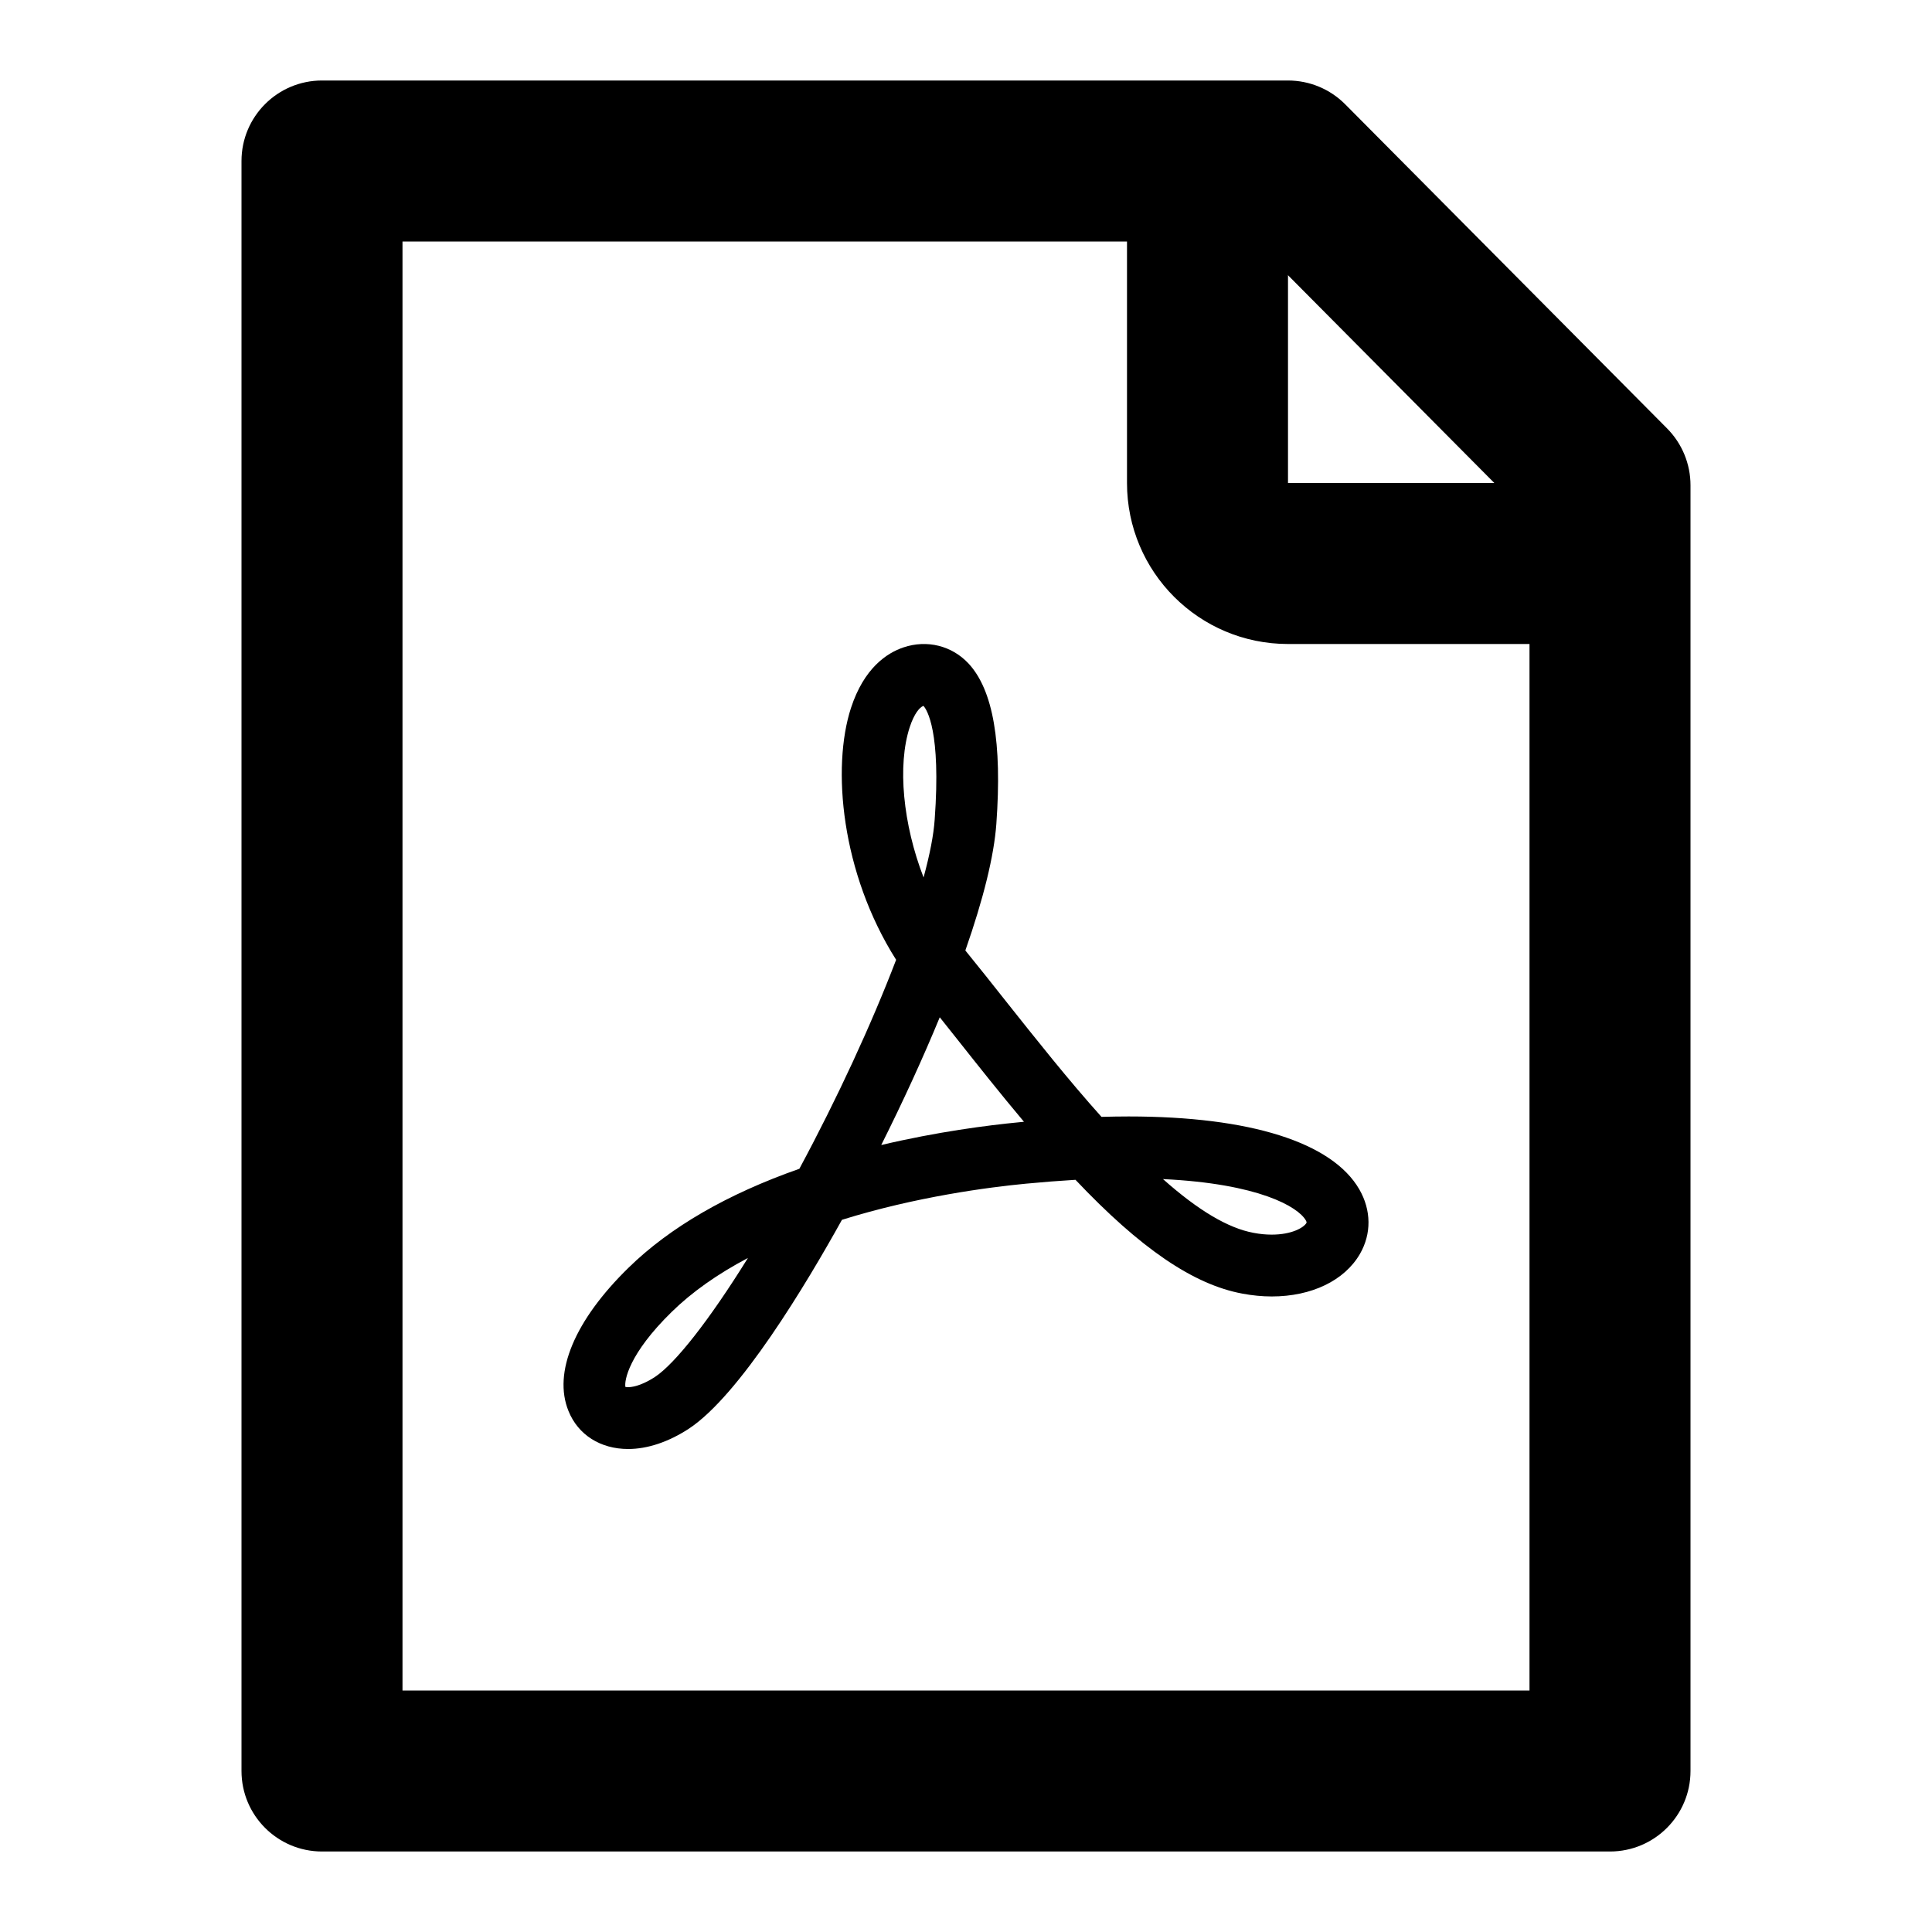 <svg viewBox="0 0 24 24" xmlns="http://www.w3.org/2000/svg">
    <path fill-rule="evenodd" clip-rule="evenodd" d="M3 2C3 1.448 3.448 1 4 1H16C16.266 1 16.522 1.106 16.71 1.295L20.71 5.323C20.896 5.511 21 5.764 21 6.028V22C21 22.552 20.552 23 20 23H4C3.448 23 3 22.552 3 22V2ZM5 3V21H19V6.44L15.584 3H5Z"/>
    <path fill-rule="evenodd" clip-rule="evenodd" d="M14 6V2H16V6H20V8H16C14.895 8 14 7.105 14 6Z"/>
    <path d="M13.683 13.874C13.27 13.414 12.863 12.9 12.496 12.438C12.323 12.219 12.158 12.011 12.003 11.821L11.992 11.807C12.218 11.161 12.348 10.632 12.377 10.235C12.45 9.224 12.337 8.572 12.032 8.243C11.825 8.021 11.516 7.944 11.224 8.042C11.016 8.112 10.733 8.299 10.571 8.795C10.331 9.533 10.447 10.841 11.132 11.923C10.826 12.723 10.401 13.643 9.93 14.519C9.035 14.833 8.321 15.246 7.808 15.748C7.139 16.401 6.867 17.05 7.062 17.528C7.181 17.824 7.459 18 7.803 18C8.043 18 8.303 17.913 8.554 17.75C9.187 17.335 10.015 15.953 10.459 15.153C11.378 14.866 12.284 14.748 12.745 14.704C12.954 14.684 13.161 14.668 13.36 14.656C14.167 15.509 14.826 15.958 15.434 16.07C15.557 16.093 15.679 16.105 15.798 16.105C16.294 16.105 16.703 15.907 16.894 15.576C17.038 15.326 17.035 15.034 16.886 14.775C16.549 14.191 15.531 13.869 14.02 13.869C13.911 13.869 13.799 13.871 13.683 13.874ZM8.133 17.107C8.013 17.185 7.89 17.232 7.803 17.232C7.787 17.232 7.775 17.23 7.769 17.229C7.754 17.152 7.808 16.821 8.344 16.297C8.596 16.05 8.914 15.826 9.291 15.627C8.816 16.393 8.388 16.94 8.133 17.107ZM11.301 9.033C11.357 8.862 11.426 8.785 11.469 8.77C11.47 8.77 11.471 8.769 11.472 8.769C11.514 8.816 11.691 9.084 11.611 10.18C11.598 10.371 11.551 10.613 11.473 10.9C11.217 10.24 11.146 9.507 11.301 9.033ZM12.671 13.94C12.263 13.979 11.641 14.06 10.947 14.224C11.216 13.687 11.466 13.142 11.674 12.637C11.746 12.727 11.82 12.82 11.895 12.915C12.146 13.232 12.428 13.588 12.72 13.935L12.671 13.94ZM16.221 15.159C16.232 15.179 16.232 15.187 16.229 15.192C16.197 15.248 16.051 15.337 15.797 15.337C15.726 15.337 15.651 15.33 15.573 15.315C15.257 15.257 14.887 15.038 14.447 14.647C15.641 14.704 16.124 14.992 16.221 15.159Z"/>
</svg>
